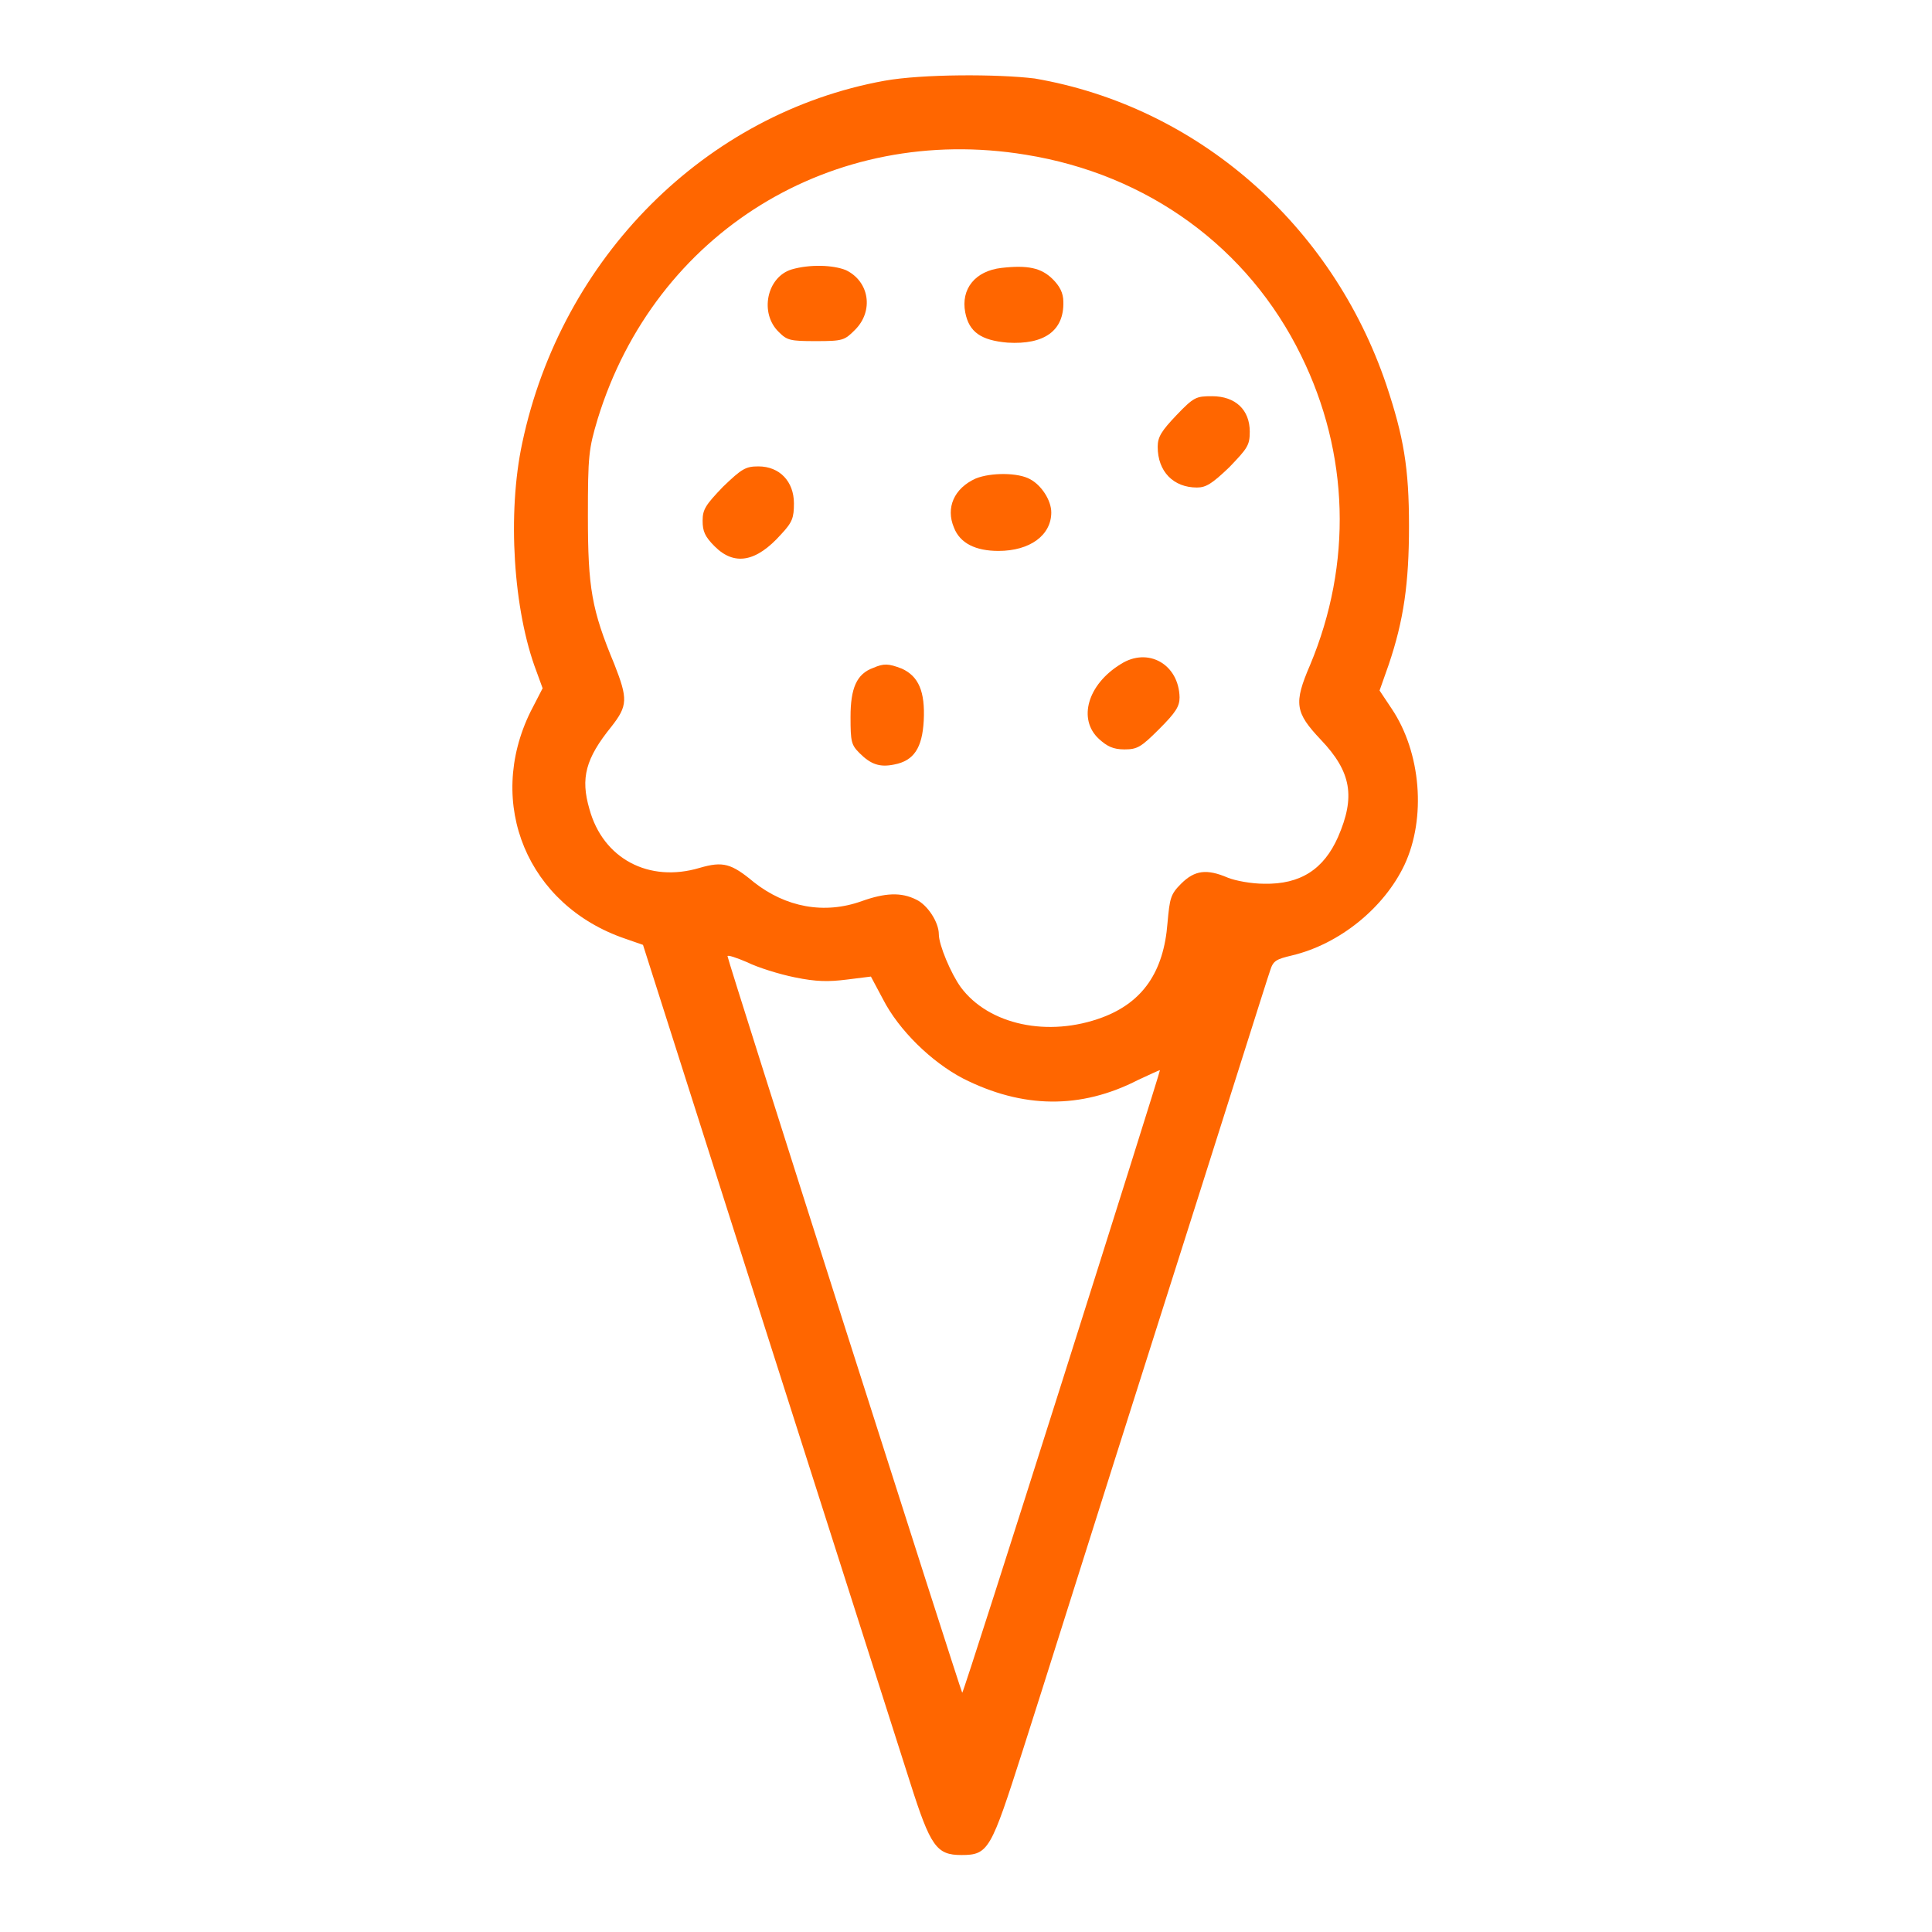 <?xml version="1.0" encoding="utf-8"?>
<svg version="1.1" xmlns="http://www.w3.org/2000/svg" xmlns:xlink="http://www.w3.org/1999/xlink" x="0px" y="0px" viewBox="0 0 256 256" enable-background="new 0 0 256 256" xml:space="preserve">
<g><g><g><path fill="#FF6600" d="M117.2,10.7c-23.7,4.3-42.8,23.4-48,48c-2,9.3-1.2,22.2,1.9,30.3l0.8,2.2l-1.6,3.1c-6,12.2-0.4,25.7,12.6,30.1l2.3,0.8l16.5,51.8c9.1,28.5,17.6,55.1,18.9,59.2c2.7,8.5,3.5,9.6,6.8,9.6c3.6,0,3.9-0.7,8.1-13.8c2.1-6.5,10.1-32,18-56.8c7.9-24.8,14.5-45.8,14.8-46.6c0.4-1.3,0.8-1.5,2.9-2c6.3-1.5,12.2-6.3,14.9-12c2.9-6.2,2.2-14.9-1.7-20.7l-1.6-2.4l1.2-3.4c2-5.9,2.7-10.8,2.7-18.4c0-7.7-0.7-11.8-3-18.7c-7.2-21.3-25.1-36.9-46.6-40.6C132.2,9.8,122.2,9.8,117.2,10.7z M135.9,20.5c16.2,2.6,29.5,12.3,36.5,26.6c6.4,13,6.8,27.6,1.2,41c-2.2,5.1-2,6.3,1.4,9.9c4.1,4.3,4.6,7.6,2.3,12.9c-1.9,4.3-5,6.3-9.8,6.2c-1.7,0-3.8-0.4-4.8-0.8c-2.8-1.2-4.4-1-6.2,0.8c-1.4,1.4-1.5,1.9-1.8,5.2c-0.5,6.5-3.3,10.5-8.6,12.5c-7.2,2.7-15.1,1-18.8-4c-1.3-1.8-2.9-5.6-2.9-7c0-1.6-1.5-3.9-3-4.6c-2-1-4.1-0.9-7.2,0.2c-5,1.8-10.1,0.8-14.3-2.5c-3-2.5-4.1-2.8-7.2-1.9c-6.7,2-12.8-1.2-14.6-7.8c-1.2-4.1-0.5-6.7,2.9-10.9c2.2-2.8,2.2-3.7,0.4-8.3c-3-7.2-3.5-10.1-3.5-19.6c0-8,0.1-8.9,1.3-12.9C86.8,30.8,110.3,16.3,135.9,20.5z M105.3,129.5c2.9,0.6,4.5,0.6,6.9,0.3l3.2-0.4l1.6,3c2.1,4.1,6.4,8.3,10.6,10.5c7.9,4,15.6,4.1,23.2,0.2c1.5-0.7,2.8-1.3,2.9-1.3c0.1,0.1-25.9,82.3-26.2,82.5c-0.1,0.1-31.1-97.1-31.1-97.6c0-0.2,1.2,0.2,2.6,0.8C100.4,128.2,103.3,129.1,105.3,129.5z"/><path fill="#FF6600" d="M104.9,35.7c-3.3,1-4.3,5.8-1.7,8.3c1.1,1.1,1.5,1.2,4.9,1.2c3.6,0,3.8-0.1,5.2-1.5c2.5-2.5,1.9-6.4-1.2-7.9C110.4,35.1,107.3,35,104.9,35.7z"/><path fill="#FF6600" d="M132.7,35.5c-3.5,0.4-5.4,2.8-4.8,5.9c0.5,2.6,2.1,3.7,5.6,4c4.9,0.3,7.5-1.6,7.4-5.4c0-1.2-0.5-2.1-1.4-3C138,35.5,136.2,35.1,132.7,35.5z"/><path fill="#FF6600" d="M155.9,55c-2,2.1-2.5,2.9-2.5,4.2c0,3.3,2.1,5.4,5.2,5.4c1.2,0,2-0.5,4.3-2.7c2.4-2.5,2.7-2.9,2.7-4.7c0-2.9-1.9-4.7-5-4.7C158.5,52.5,158.2,52.6,155.9,55z"/><path fill="#FF6600" d="M95.8,64.5c-2.3,2.4-2.7,3-2.7,4.5c0,1.4,0.3,2.1,1.6,3.4c2.6,2.6,5.5,2.1,8.8-1.6c1.5-1.6,1.7-2.2,1.7-4.1c0-2.9-1.9-4.9-4.7-4.9C98.8,61.8,98.3,62.1,95.8,64.5z"/><path fill="#FF6600" d="M129.3,63.4c-2.9,1.3-4,3.9-2.9,6.5c0.8,2.1,2.9,3.1,5.9,3.1c4.2,0,7-2.1,7-5.1c0-1.6-1.3-3.6-2.8-4.4C134.9,62.6,131.3,62.6,129.3,63.4z"/><path fill="#FF6600" d="M148.5,88c-4.4,2.7-5.7,7.3-2.9,9.9c1.1,1,1.9,1.4,3.4,1.4c1.7,0,2.2-0.3,4.6-2.7c2.2-2.2,2.7-3,2.7-4.2C156.2,88,152.1,85.7,148.5,88z"/><path fill="#FF6600" d="M115.7,88.5c-2.2,0.8-3,2.7-3,6.5c0,3.3,0.1,3.7,1.2,4.8c1.5,1.5,2.7,1.9,4.6,1.5c2.6-0.5,3.7-2.2,3.9-5.8c0.2-3.9-0.7-5.9-2.9-6.9C117.7,87.9,117.1,87.9,115.7,88.5z"/></g></g></g>
</svg>